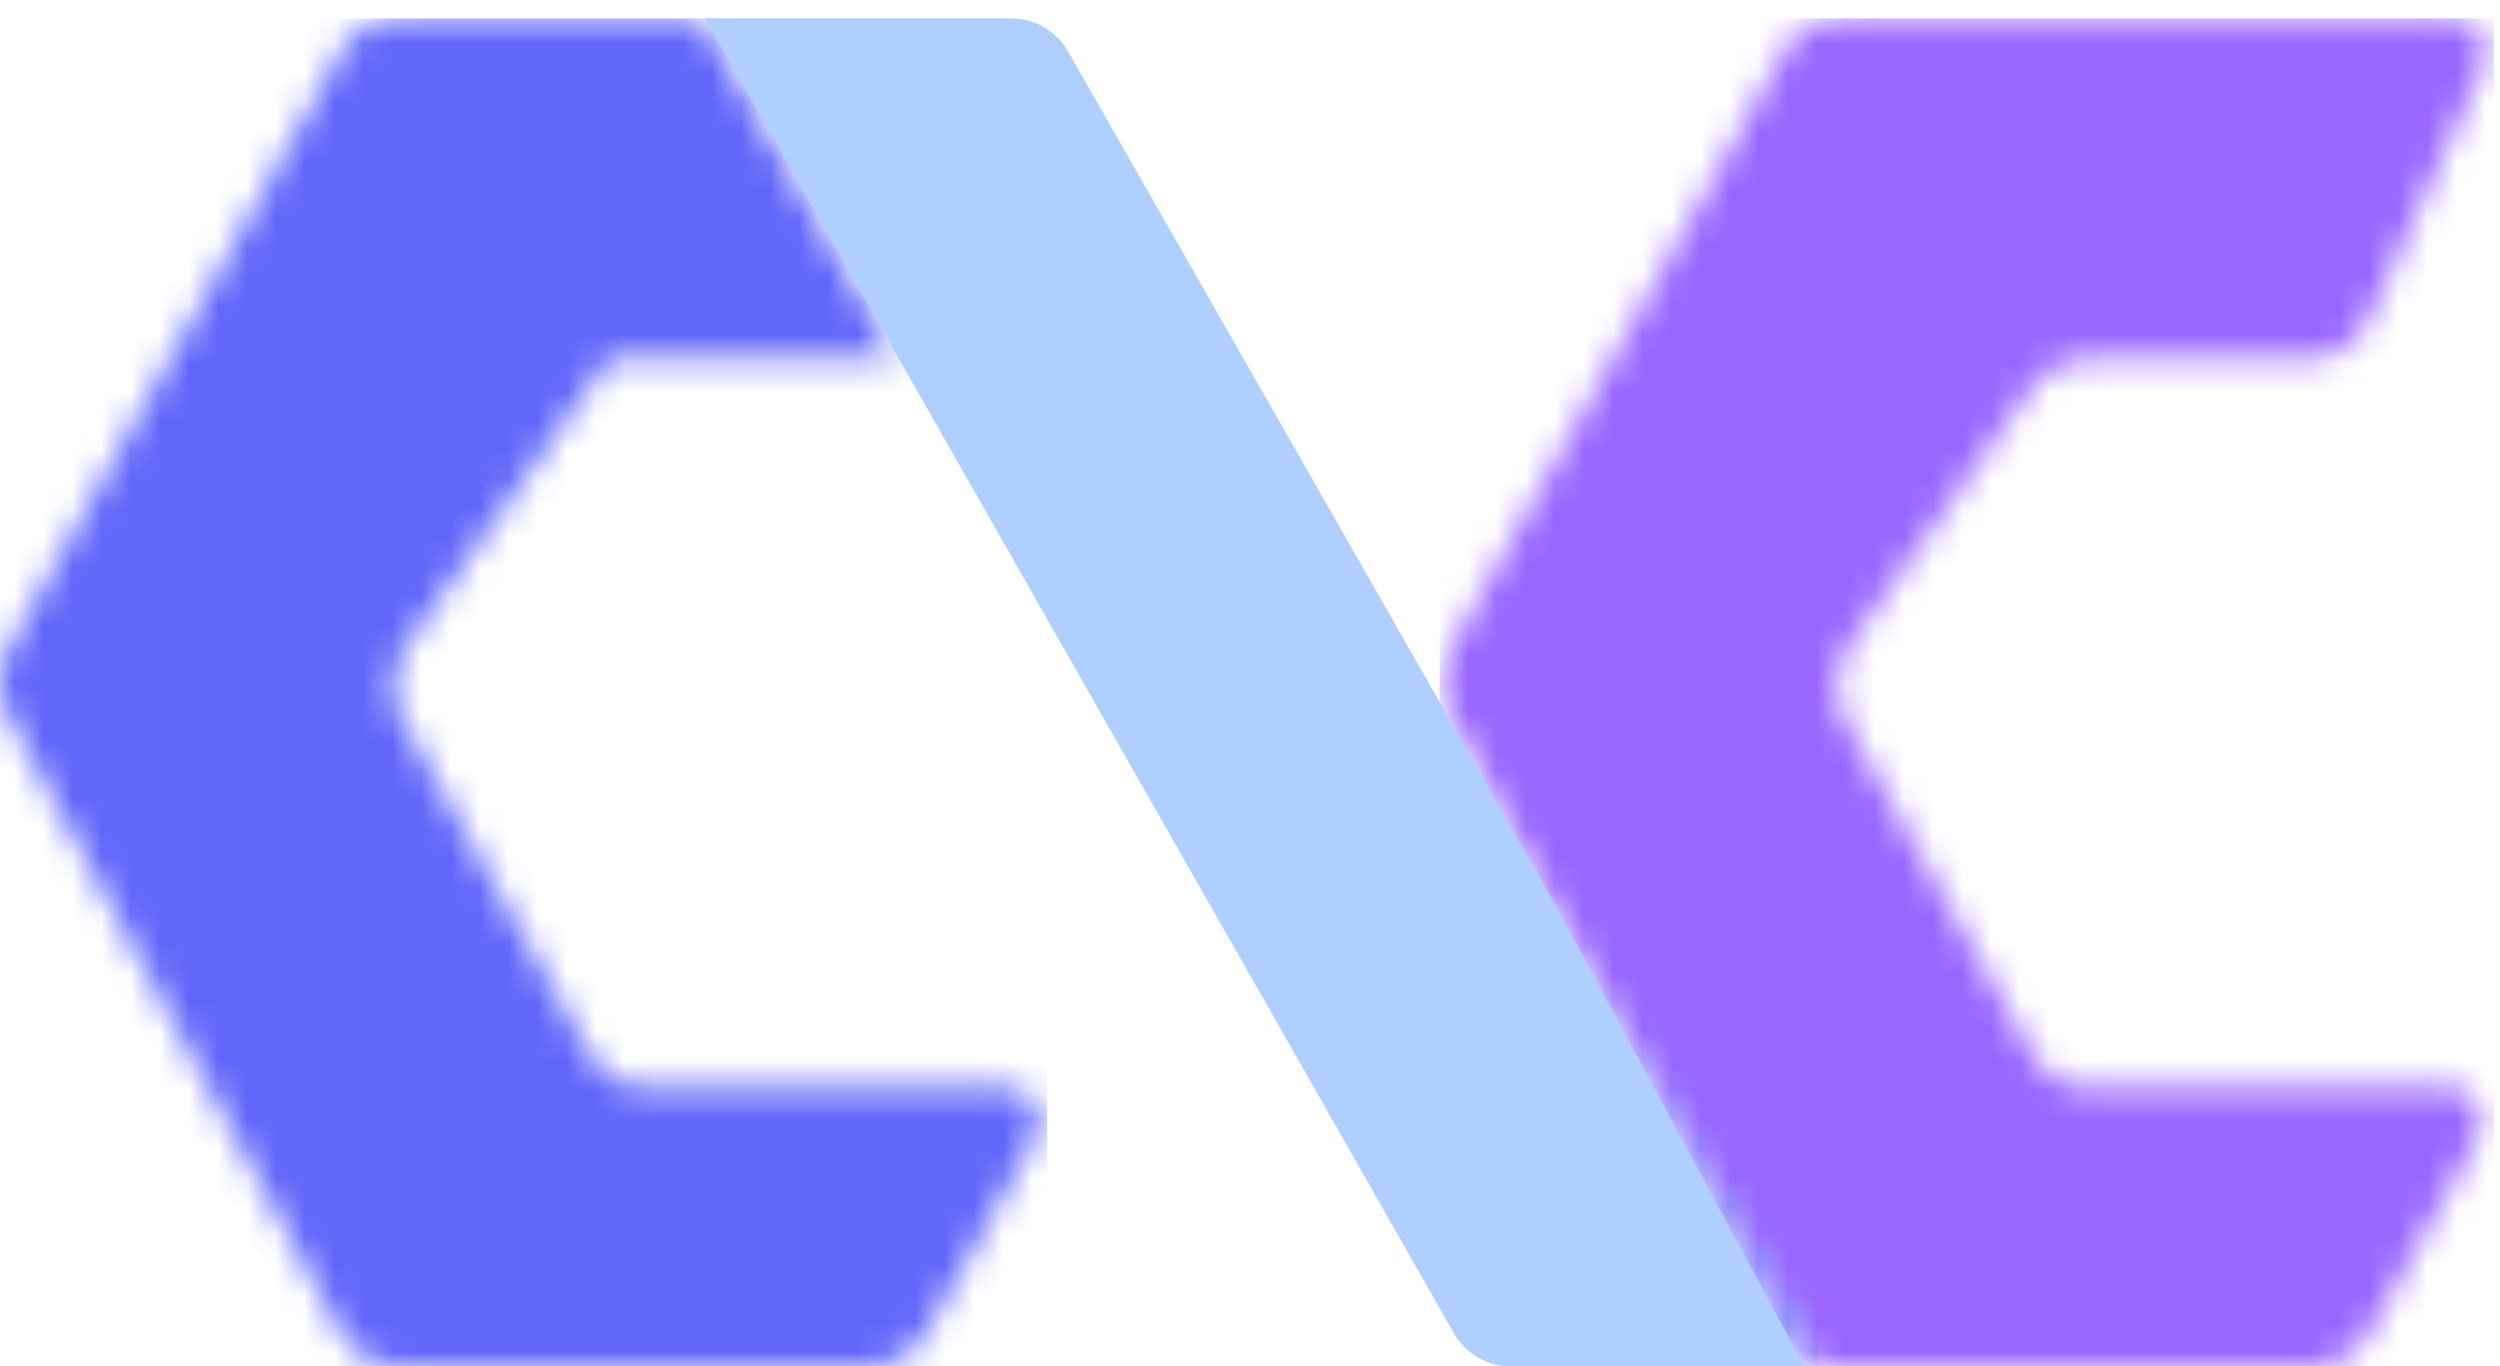 <svg width="86" height="47" viewBox="0 0 86 47" fill="none" xmlns="http://www.w3.org/2000/svg">
<mask id="mask0_87_14" style="mask-type:luminance" maskUnits="userSpaceOnUse" x="49" y="0" width="37" height="48">
<path d="M63.309 0.633C62.502 0.633 61.757 1.081 61.349 1.813L49.941 22.281C49.53 23.013 49.525 23.923 49.925 24.66L53.465 31.219L62.478 47.001H79.55C80.357 47.001 81.103 46.551 81.511 45.819L85.233 39.136C85.654 38.378 85.134 37.426 84.3 37.426H71.872C71.068 37.426 70.325 36.981 69.915 36.252L63.494 24.827C63.031 24.002 63.081 22.965 63.626 22.194L69.893 13.317C70.322 12.709 70.998 12.351 71.719 12.351H79.421C80.296 12.351 81.095 11.824 81.47 10.994L85.445 2.255C85.785 1.503 85.262 0.633 84.466 0.633H63.307H63.309Z" fill="white"/>
</mask>
<g mask="url(#mask0_87_14)">
<path d="M85.786 0.633H49.523V47.001H85.786V0.633Z" fill="#9966FF"/>
</g>
<mask id="mask1_87_14" style="mask-type:luminance" maskUnits="userSpaceOnUse" x="0" y="0" width="36" height="47">
<path d="M13.68 0.633C12.872 0.633 12.127 1.081 11.719 1.813L0.311 22.281C-0.097 23.013 -0.105 23.923 0.295 24.66L11.7 45.79C12.105 46.537 12.859 46.998 13.677 46.998H29.92C30.727 46.998 31.473 46.548 31.881 45.816L35.603 39.133C36.024 38.375 35.504 37.423 34.67 37.423H22.242C21.438 37.423 20.695 36.978 20.285 36.249L13.864 24.824C13.401 23.999 13.451 22.962 13.996 22.191L20.944 12.351H30.808L24.133 0.633H13.682H13.68Z" fill="white"/>
</mask>
<g mask="url(#mask1_87_14)">
<path d="M36.023 0.633H-0.105V47.001H36.023V0.633Z" fill="#6167F8"/>
</g>
<mask id="mask2_87_14" style="mask-type:luminance" maskUnits="userSpaceOnUse" x="53" y="31" width="10" height="17">
<path d="M53.559 31.221L62.076 47.003H62.572L53.559 31.221Z" fill="white"/>
</mask>
<g mask="url(#mask2_87_14)">
<mask id="mask3_87_14" style="mask-type:luminance" maskUnits="userSpaceOnUse" x="53" y="31" width="10" height="17">
<path d="M62.572 31.221H53.559V47.003H62.572V31.221Z" fill="white"/>
</mask>
<g mask="url(#mask3_87_14)">
<path d="M62.568 31.221H62.434V47.003H62.568V31.221Z" fill="#6976FC"/>
<path d="M62.437 31.221H62.273V47.003H62.437V31.221Z" fill="#6876FC"/>
<path d="M62.277 31.221H62.113V47.003H62.277V31.221Z" fill="#6776FC"/>
<path d="M62.113 31.221H61.949V47.003H62.113V31.221Z" fill="#6676FC"/>
<path d="M61.949 31.221H61.785V47.003H61.949V31.221Z" fill="#6576FC"/>
<path d="M61.785 31.221H61.621V47.003H61.785V31.221Z" fill="#6476FC"/>
<path d="M61.621 31.221H61.457V47.003H61.621V31.221Z" fill="#6376FC"/>
<path d="M61.457 31.221H61.293V47.003H61.457V31.221Z" fill="#6276FC"/>
<path d="M61.292 31.221H61.129V47.003H61.292V31.221Z" fill="#6176FC"/>
<path d="M61.128 31.221H60.965V47.003H61.128V31.221Z" fill="#6077FC"/>
<path d="M60.964 31.221H60.801V47.003H60.964V31.221Z" fill="#5F77FC"/>
<path d="M60.8 31.221H60.637V47.003H60.8V31.221Z" fill="#5E77FC"/>
<path d="M60.64 31.221H60.477V47.003H60.64V31.221Z" fill="#5D77FC"/>
<path d="M60.476 31.221H60.312V47.003H60.476V31.221Z" fill="#5C77FC"/>
<path d="M60.312 31.221H60.148V47.003H60.312V31.221Z" fill="#5B77FC"/>
<path d="M60.152 31.221H59.988V47.003H60.152V31.221Z" fill="#5A77FC"/>
<path d="M59.988 31.221H59.824V47.003H59.988V31.221Z" fill="#5977FC"/>
<path d="M59.824 31.221H59.66V47.003H59.824V31.221Z" fill="#5877FC"/>
<path d="M59.66 31.221H59.496V47.003H59.66V31.221Z" fill="#5777FC"/>
<path d="M59.496 31.221H59.332V47.003H59.496V31.221Z" fill="#5677FC"/>
<path d="M59.332 31.221H59.168V47.003H59.332V31.221Z" fill="#5577FC"/>
<path d="M59.167 31.221H59.004V47.003H59.167V31.221Z" fill="#5477FC"/>
<path d="M59.007 31.221H58.844V47.003H59.007V31.221Z" fill="#5377FC"/>
<path d="M58.845 31.221H58.625V47.003H58.845V31.221Z" fill="#5377FC"/>
<path d="M58.622 31.221H58.402V47.003H58.622V31.221Z" fill="#5378FC"/>
<path d="M58.404 31.221H58.184V47.003H58.404V31.221Z" fill="#5379FC"/>
<path d="M58.185 31.221H57.965V47.003H58.185V31.221Z" fill="#527AFC"/>
<path d="M57.966 31.221H57.746V47.003H57.966V31.221Z" fill="#527BFC"/>
<path d="M57.743 31.221H57.523V47.003H57.743V31.221Z" fill="#527CFC"/>
<path d="M57.525 31.221H57.305V47.003H57.525V31.221Z" fill="#527DFC"/>
<path d="M57.306 31.221H57.086V47.003H57.306V31.221Z" fill="#517EFC"/>
<path d="M57.087 31.221H56.867V47.003H57.087V31.221Z" fill="#517FFC"/>
<path d="M56.864 31.221H56.645V47.003H56.864V31.221Z" fill="#5180FC"/>
<path d="M56.65 31.221H56.43V47.003H56.65V31.221Z" fill="#5181FC"/>
<path d="M56.427 31.221H56.207V47.003H56.427V31.221Z" fill="#5082FC"/>
<path d="M56.208 31.221H55.988V47.003H56.208V31.221Z" fill="#5083FC"/>
<path d="M55.989 31.221H55.77V47.003H55.989V31.221Z" fill="#5084FC"/>
<path d="M55.771 31.221H55.551V47.003H55.771V31.221Z" fill="#5085FC"/>
<path d="M55.548 31.221H55.328V47.003H55.548V31.221Z" fill="#4F87FC"/>
<path d="M55.329 31.221H55.109V47.003H55.329V31.221Z" fill="#4F88FC"/>
<path d="M55.111 31.221H54.891V47.003H55.111V31.221Z" fill="#4F89FC"/>
<path d="M54.888 31.221H54.668V47.003H54.888V31.221Z" fill="#4F8AFC"/>
<path d="M54.669 31.221H54.449V47.003H54.669V31.221Z" fill="#4E8BFC"/>
<path d="M54.45 31.221H54.23V47.003H54.45V31.221Z" fill="#4E8CFC"/>
<path d="M54.228 31.221H54.008V47.003H54.228V31.221Z" fill="#4E8DFC"/>
<path d="M54.013 31.221H53.793V47.003H54.013V31.221Z" fill="#4E8EFC"/>
<path d="M53.79 31.221H53.57V47.003H53.79V31.221Z" fill="#4D8FFC"/>
<path d="M53.573 31.221H53.559V47.003H53.573V31.221Z" fill="#4D90FC"/>
</g>
</g>
<mask id="mask4_87_14" style="mask-type:luminance" maskUnits="userSpaceOnUse" x="53" y="31" width="10" height="17">
<path d="M53.559 31.221L62.076 47.003H62.572L53.559 31.221Z" fill="white"/>
</mask>
<g mask="url(#mask4_87_14)">
<mask id="mask5_87_14" style="mask-type:luminance" maskUnits="userSpaceOnUse" x="53" y="31" width="10" height="17">
<path d="M62.572 31.221H53.559V47.003H62.572V31.221Z" fill="white"/>
</mask>
<g mask="url(#mask5_87_14)">
<path d="M53.672 31.221H53.559V47.003H53.672V31.221Z" fill="#9079FD"/>
<path d="M53.996 31.221H53.672V47.003H53.996V31.221Z" fill="#8F78FD"/>
<path d="M54.321 31.221H53.996V47.003H54.321V31.221Z" fill="#8E78FD"/>
<path d="M54.645 31.221H54.32V47.003H54.645V31.221Z" fill="#8D77FD"/>
<path d="M54.965 31.221H54.641V47.003H54.965V31.221Z" fill="#8C76FD"/>
<path d="M55.289 31.221H54.965V47.003H55.289V31.221Z" fill="#8B76FD"/>
<path d="M55.617 31.221H55.293V47.003H55.617V31.221Z" fill="#8A75FD"/>
<path d="M55.84 31.221H55.617V47.003H55.84V31.221Z" fill="#8A75FD"/>
<path d="M56.062 31.221H55.84V47.003H56.062V31.221Z" fill="#8975FD"/>
<path d="M56.285 31.221H56.062V47.003H56.285V31.221Z" fill="#8875FD"/>
<path d="M56.504 31.221H56.281V47.003H56.504V31.221Z" fill="#8775FD"/>
<path d="M56.727 31.221H56.504V47.003H56.727V31.221Z" fill="#8675FD"/>
<path d="M56.949 31.221H56.727V47.003H56.949V31.221Z" fill="#8575FD"/>
<path d="M57.172 31.221H56.949V47.003H57.172V31.221Z" fill="#8475FD"/>
<path d="M57.398 31.221H57.176V47.003H57.398V31.221Z" fill="#8375FD"/>
<path d="M57.617 31.221H57.395V47.003H57.617V31.221Z" fill="#8275FD"/>
<path d="M57.84 31.221H57.617V47.003H57.84V31.221Z" fill="#8175FD"/>
<path d="M58.062 31.221H57.84V47.003H58.062V31.221Z" fill="#8075FD"/>
<path d="M58.285 31.221H58.062V47.003H58.285V31.221Z" fill="#7F75FD"/>
<path d="M58.508 31.221H58.285V47.003H58.508V31.221Z" fill="#7E75FD"/>
<path d="M58.734 31.221H58.512V47.003H58.734V31.221Z" fill="#7D75FD"/>
<path d="M58.953 31.221H58.73V47.003H58.953V31.221Z" fill="#7C76FD"/>
<path d="M59.176 31.221H58.953V47.003H59.176V31.221Z" fill="#7B76FD"/>
<path d="M59.398 31.221H59.176V47.003H59.398V31.221Z" fill="#7A76FD"/>
<path d="M59.621 31.221H59.398V47.003H59.621V31.221Z" fill="#7976FD"/>
<path d="M59.844 31.221H59.621V47.003H59.844V31.221Z" fill="#7876FD"/>
<path d="M60.066 31.221H59.844V47.003H60.066V31.221Z" fill="#7776FD"/>
<path d="M60.289 31.221H60.066V47.003H60.289V31.221Z" fill="#7676FD"/>
<path d="M60.508 31.221H60.285V47.003H60.508V31.221Z" fill="#7576FD"/>
<path d="M60.734 31.221H60.512V47.003H60.734V31.221Z" fill="#7476FD"/>
<path d="M60.953 31.221H60.73V47.003H60.953V31.221Z" fill="#7376FD"/>
<path d="M61.176 31.221H60.953V47.003H61.176V31.221Z" fill="#7276FD"/>
<path d="M61.402 31.221H61.18V47.003H61.402V31.221Z" fill="#7176FD"/>
<path d="M61.621 31.221H61.398V47.003H61.621V31.221Z" fill="#7076FD"/>
<path d="M61.844 31.221H61.621V47.003H61.844V31.221Z" fill="#6F76FD"/>
<path d="M62.066 31.221H61.844V47.003H62.066V31.221Z" fill="#6D76FC"/>
<path d="M62.289 31.221H62.066V47.003H62.289V31.221Z" fill="#6C76FC"/>
<path d="M62.516 31.221H62.293V47.003H62.516V31.221Z" fill="#6B76FC"/>
<path d="M62.572 31.221H62.512V47.003H62.572V31.221Z" fill="#6A76FC"/>
</g>
</g>
<path d="M53.558 31.219L36.754 1.79C36.343 1.072 35.603 0.633 34.807 0.633H24.254L30.929 12.354L50.002 45.841C50.412 46.562 51.152 47.001 51.951 47.001H62.075L53.558 31.219Z" fill="#AECFFF"/>
</svg>
